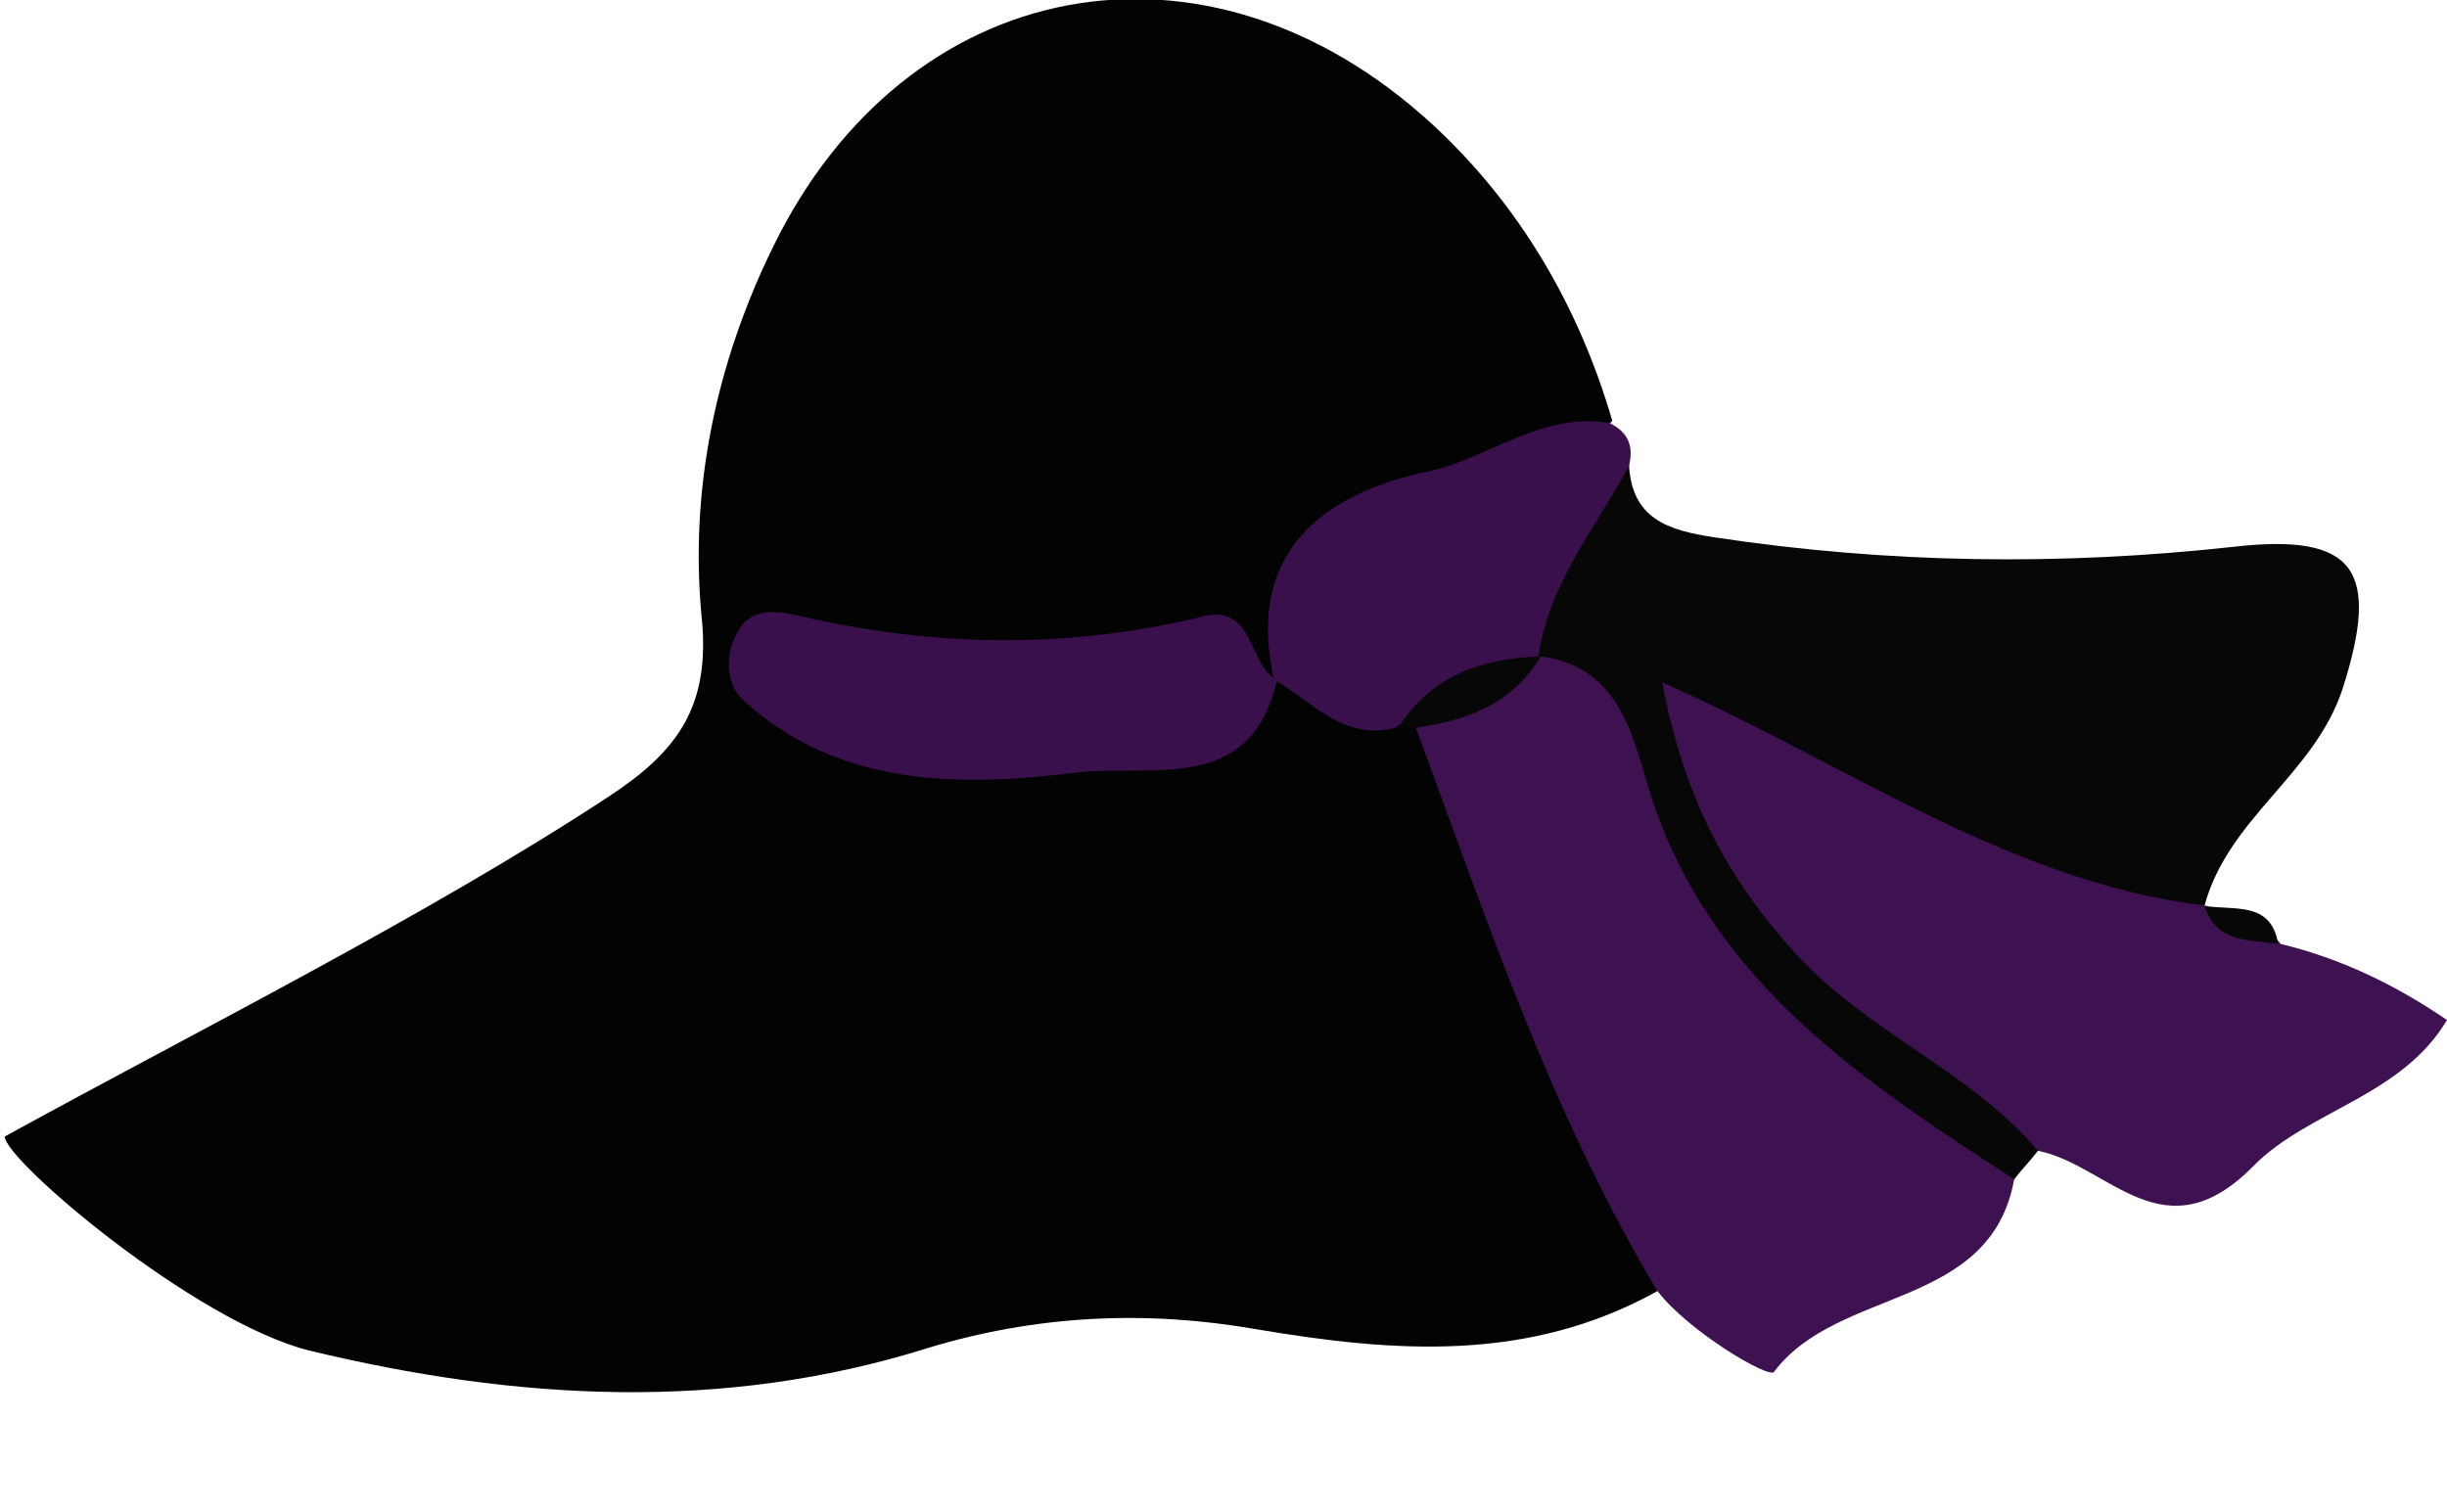 <?xml version="1.0" encoding="utf-8"?>
<!-- Generator: Adobe Illustrator 18.0.0, SVG Export Plug-In . SVG Version: 6.00 Build 0)  -->
<!DOCTYPE svg PUBLIC "-//W3C//DTD SVG 1.1//EN" "http://www.w3.org/Graphics/SVG/1.1/DTD/svg11.dtd">
<svg version="1.1" id="Layer_1" xmlns="http://www.w3.org/2000/svg" xmlns:xlink="http://www.w3.org/1999/xlink" x="0px" y="0px"
	 viewBox="460.3 483.4 102.9 63.6" enable-background="new 460.3 483.4 102.9 63.6" xml:space="preserve">
<path fill="#040304" d="M460.5,531.2c8-4.4,17.8-9.3,25.4-14.3c2.9-1.9,4.3-3.8,3.9-7.6c-0.5-5.3,0.6-10.6,3-15.5
	c5.6-11.5,18.2-13.9,27.7-5.2c3.7,3.4,6.2,7.7,7.6,12.5c-1.2,1.3-2.7,2-4.3,2.3c-4.9,1.1-8.4,3.6-9.8,8.6c-1.6,0.6-2.7-1-4.2-0.9
	c-5.4,0.5-10.8,0.2-16.4,0c4.2,4.5,11.6,4.8,20.3,1.1c2.1-1.3,3.7,0.5,5.5,0.8c0.5,0.2,0.9,0.5,1.3,0.8c2.4,3.1,3.4,6.7,4.5,10.4
	c0.9,3,2.5,5.8,4,8.5c0.9,1.5,2.2,3,1,5c-5.4,3-11,2.6-16.9,1.6c-4.6-0.8-9.2-0.6-13.8,0.8c-8.6,2.7-17.3,2.2-26,0.1
	C468.5,539,460.5,532.2,460.5,531.2z"/>
<path fill="#080708" d="M546,531.8c-0.3,0.4-0.7,0.8-1,1.2c-0.9,0.8-2,0.7-2.7,0c-5.1-4.1-11-7.6-13.2-14.4
	c-0.9-2.9-2.6-5.4-4.4-7.7c-0.5-3.6,0.7-6.4,4.1-8c0.1,2.3,1.6,2.8,3.6,3.1c7.3,1.1,14.5,1.2,21.8,0.4c5.2-0.6,6.2,1,4.6,6
	c-1.2,3.6-4.8,5.4-5.8,9.1c-1.7,2.3-3.5,0.7-5.2,0.1c-5.3-1.7-10.2-4.5-15.8-7.3c2.1,6.7,6.7,10.1,11.3,13.5
	C544.6,528.9,547.2,529.2,546,531.8z"/>
<path fill="#3E1251" d="M525,511c3.6,0.4,4,3.7,4.8,6.1c2.6,7.7,8.9,11.8,15.2,15.9c-1,5.5-7.4,4.5-10.1,8.1
	c-0.2,0.3-3.6-1.7-4.9-3.4c-4.5-7.5-7.2-15.7-10.2-23.8c1.1-1.6,2.8-2.2,4.5-2.9C524.5,511,524.8,511,525,511z"/>
<path fill="#3E1251" d="M546,531.8c-2.9-3.4-7.2-5-10.2-8.3c-2.9-3.2-4.7-6.6-5.6-11.4c7.9,3.5,14.6,8.4,22.9,9.4l0,0
	c0.4,1.7,2.4,0.5,3.1,1.6c2.5,0.6,4.8,1.7,7,3.2c-1.9,3.2-5.8,3.8-8.1,6.1C551.3,536.3,549,532.4,546,531.8z"/>
<path fill="#39104B" d="M528.8,503c-1.4,2.6-3.4,5-3.8,8l0,0c-1.9,1.2-4.2,1.6-6,3c-2.2,0.6-3.5-1.1-5.1-2v0.1
	c-1.3-5.5,2.1-8,6.6-8.9c2.5-0.6,4.7-2.5,7.5-2C528.8,501.6,529,502.2,528.8,503z"/>
<path fill="#080708" d="M556.1,523.1c-1.2-0.2-2.6,0-3.1-1.6C554.3,521.7,555.8,521.3,556.1,523.1z"/>
<path fill="#39104B" d="M514,512c-1.1,4.9-5.4,3.5-8.5,3.9c-4.9,0.6-10,0.6-14-3.1c-0.7-0.7-0.7-1.9-0.2-2.8
	c0.6-1.1,1.7-0.9,2.6-0.7c5.6,1.3,11.1,1.4,16.7,0.1C513.1,508.6,512.7,511.3,514,512L514,512z"/>
<path fill="#080708" d="M519.1,514c1.4-2.2,3.5-2.9,6-3c-1.2,2-3.1,2.7-5.2,3C519.6,514,519.3,514,519.1,514z"/>
</svg>
